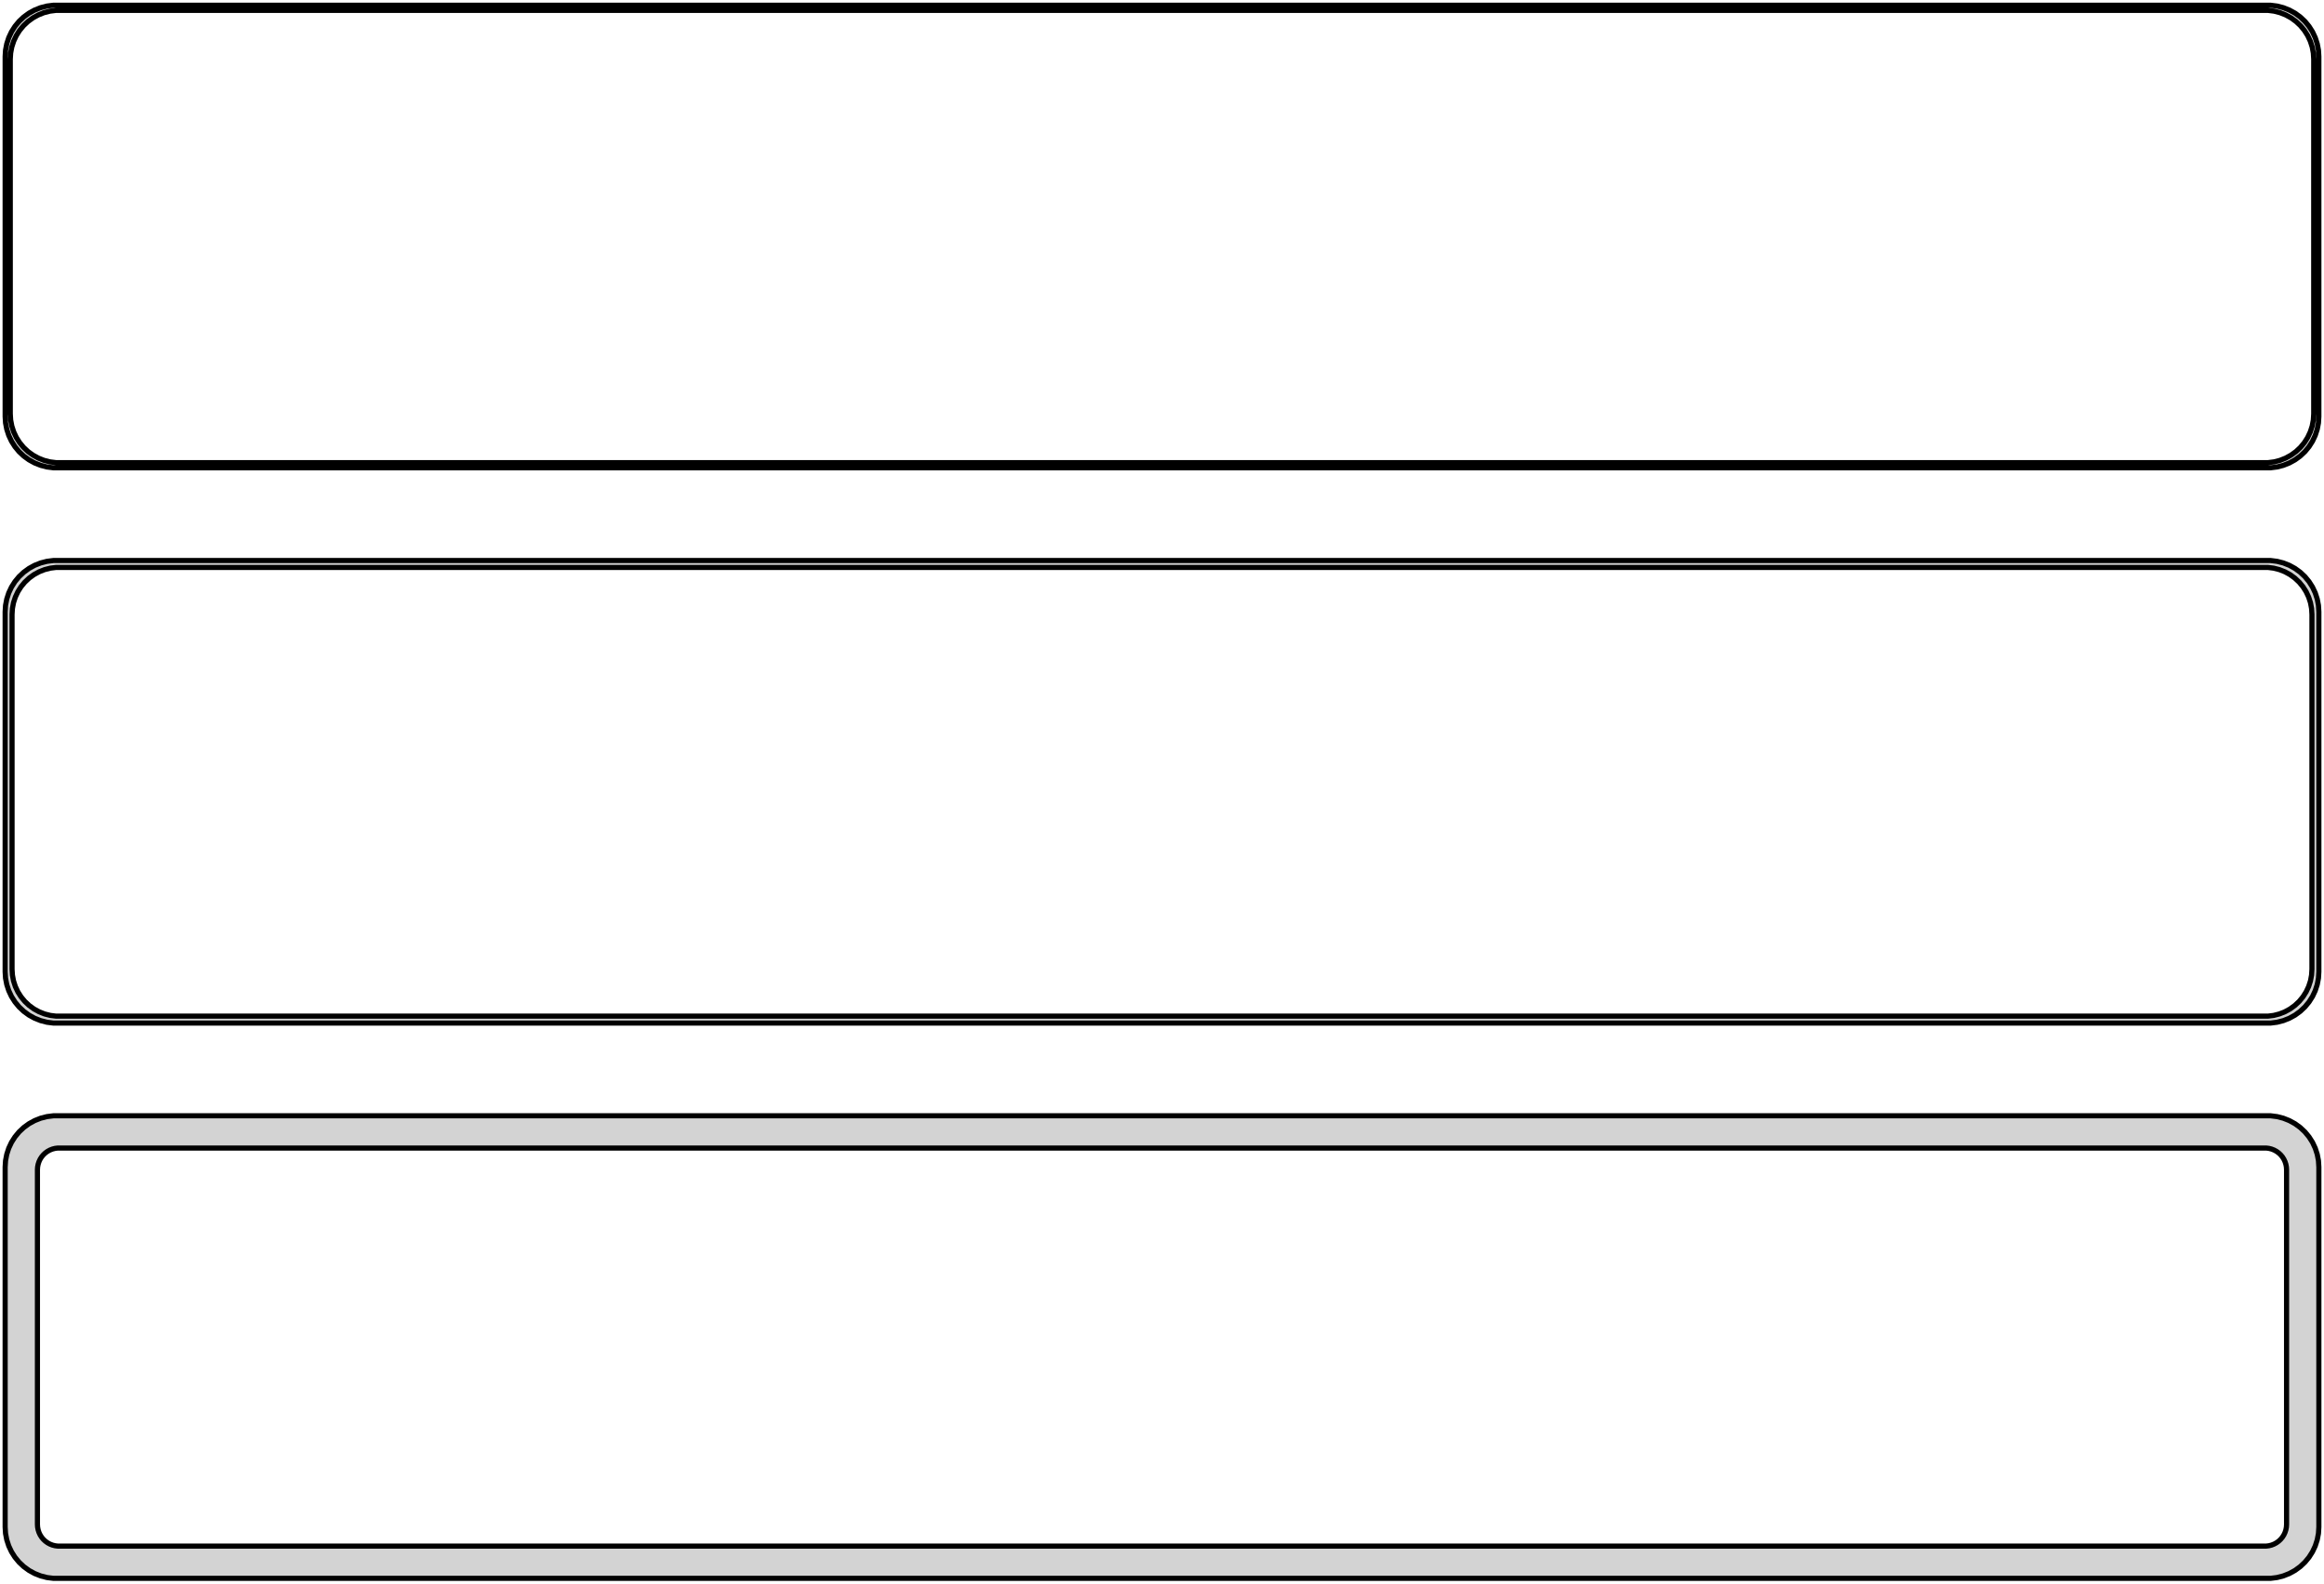 <?xml version="1.0" standalone="no"?>
<!DOCTYPE svg PUBLIC "-//W3C//DTD SVG 1.1//EN" "http://www.w3.org/Graphics/SVG/1.1/DTD/svg11.dtd">
<svg width="226mm" height="154mm" viewBox="-113 -293 226 154" xmlns="http://www.w3.org/2000/svg" version="1.1">
<title>OpenSCAD Model</title>
<path d="
M 108.437,-247.589 L 109.045,-247.745 L 109.629,-247.976 L 110.179,-248.278 L 110.687,-248.647 L 111.145,-249.077
 L 111.545,-249.561 L 111.882,-250.091 L 112.149,-250.659 L 112.343,-251.257 L 112.461,-251.873 L 112.5,-252.5
 L 112.5,-287.5 L 112.461,-288.127 L 112.343,-288.743 L 112.149,-289.341 L 111.882,-289.909 L 111.545,-290.439
 L 111.145,-290.923 L 110.687,-291.353 L 110.179,-291.722 L 109.629,-292.024 L 109.045,-292.255 L 108.437,-292.411
 L 107.814,-292.49 L -107.814,-292.49 L -108.437,-292.411 L -109.045,-292.255 L -109.629,-292.024 L -110.179,-291.722
 L -110.687,-291.353 L -111.145,-290.923 L -111.545,-290.439 L -111.882,-289.909 L -112.149,-289.341 L -112.343,-288.743
 L -112.461,-288.127 L -112.5,-287.5 L -112.5,-252.5 L -112.461,-251.873 L -112.343,-251.257 L -112.149,-250.659
 L -111.882,-250.091 L -111.545,-249.561 L -111.145,-249.077 L -110.687,-248.647 L -110.179,-248.278 L -109.629,-247.976
 L -109.045,-247.745 L -108.437,-247.589 L -107.814,-247.51 L 107.814,-247.51 z
M -107.548,-248.009 L -108.14,-248.084 L -108.718,-248.232 L -109.272,-248.452 L -109.795,-248.739 L -110.278,-249.09
 L -110.713,-249.498 L -111.093,-249.958 L -111.412,-250.462 L -111.666,-251.001 L -111.851,-251.569 L -111.963,-252.155
 L -112,-252.75 L -112,-287.25 L -111.963,-287.845 L -111.851,-288.431 L -111.666,-288.999 L -111.412,-289.538
 L -111.093,-290.042 L -110.713,-290.502 L -110.278,-290.91 L -109.795,-291.261 L -109.272,-291.548 L -108.718,-291.768
 L -108.14,-291.916 L -107.548,-291.991 L 107.548,-291.991 L 108.14,-291.916 L 108.718,-291.768 L 109.272,-291.548
 L 109.795,-291.261 L 110.278,-290.91 L 110.713,-290.502 L 111.093,-290.042 L 111.412,-289.538 L 111.666,-288.999
 L 111.851,-288.431 L 111.963,-287.845 L 112,-287.25 L 112,-252.75 L 111.963,-252.155 L 111.851,-251.569
 L 111.666,-251.001 L 111.412,-250.462 L 111.093,-249.958 L 110.713,-249.498 L 110.278,-249.09 L 109.795,-248.739
 L 109.272,-248.452 L 108.718,-248.232 L 108.14,-248.084 L 107.548,-248.009 z
M 108.437,-193.589 L 109.045,-193.745 L 109.629,-193.976 L 110.179,-194.278 L 110.687,-194.647 L 111.145,-195.077
 L 111.545,-195.561 L 111.882,-196.091 L 112.149,-196.659 L 112.343,-197.257 L 112.461,-197.873 L 112.5,-198.5
 L 112.5,-233.5 L 112.461,-234.127 L 112.343,-234.743 L 112.149,-235.341 L 111.882,-235.909 L 111.545,-236.439
 L 111.145,-236.923 L 110.687,-237.353 L 110.179,-237.722 L 109.629,-238.024 L 109.045,-238.255 L 108.437,-238.411
 L 107.814,-238.49 L -107.814,-238.49 L -108.437,-238.411 L -109.045,-238.255 L -109.629,-238.024 L -110.179,-237.722
 L -110.687,-237.353 L -111.145,-236.923 L -111.545,-236.439 L -111.882,-235.909 L -112.149,-235.341 L -112.343,-234.743
 L -112.461,-234.127 L -112.5,-233.5 L -112.5,-198.5 L -112.461,-197.873 L -112.343,-197.257 L -112.149,-196.659
 L -111.882,-196.091 L -111.545,-195.561 L -111.145,-195.077 L -110.687,-194.647 L -110.179,-194.278 L -109.629,-193.976
 L -109.045,-193.745 L -108.437,-193.589 L -107.814,-193.51 L 107.814,-193.51 z
M -107.537,-194.181 L -108.108,-194.253 L -108.665,-194.396 L -109.199,-194.607 L -109.703,-194.884 L -110.168,-195.222
 L -110.588,-195.616 L -110.954,-196.059 L -111.262,-196.544 L -111.507,-197.065 L -111.685,-197.611 L -111.792,-198.176
 L -111.828,-198.75 L -111.828,-233.25 L -111.792,-233.824 L -111.685,-234.389 L -111.507,-234.935 L -111.262,-235.456
 L -110.954,-235.941 L -110.588,-236.384 L -110.168,-236.778 L -109.703,-237.116 L -109.199,-237.393 L -108.665,-237.604
 L -108.108,-237.747 L -107.537,-237.819 L 107.537,-237.819 L 108.108,-237.747 L 108.665,-237.604 L 109.199,-237.393
 L 109.703,-237.116 L 110.168,-236.778 L 110.588,-236.384 L 110.954,-235.941 L 111.262,-235.456 L 111.507,-234.935
 L 111.685,-234.389 L 111.792,-233.824 L 111.828,-233.25 L 111.828,-198.75 L 111.792,-198.176 L 111.685,-197.611
 L 111.507,-197.065 L 111.262,-196.544 L 110.954,-196.059 L 110.588,-195.616 L 110.168,-195.222 L 109.703,-194.884
 L 109.199,-194.607 L 108.665,-194.396 L 108.108,-194.253 L 107.537,-194.181 z
M 108.437,-139.589 L 109.045,-139.745 L 109.629,-139.976 L 110.179,-140.278 L 110.687,-140.647 L 111.145,-141.077
 L 111.545,-141.561 L 111.882,-142.091 L 112.149,-142.659 L 112.343,-143.257 L 112.461,-143.873 L 112.5,-144.5
 L 112.5,-179.5 L 112.461,-180.127 L 112.343,-180.743 L 112.149,-181.341 L 111.882,-181.909 L 111.545,-182.439
 L 111.145,-182.923 L 110.687,-183.353 L 110.179,-183.722 L 109.629,-184.024 L 109.045,-184.255 L 108.437,-184.411
 L 107.814,-184.49 L -107.814,-184.49 L -108.437,-184.411 L -109.045,-184.255 L -109.629,-184.024 L -110.179,-183.722
 L -110.687,-183.353 L -111.145,-182.923 L -111.545,-182.439 L -111.882,-181.909 L -112.149,-181.341 L -112.343,-180.743
 L -112.461,-180.127 L -112.5,-179.5 L -112.5,-144.5 L -112.461,-143.873 L -112.343,-143.257 L -112.149,-142.659
 L -111.882,-142.091 L -111.545,-141.561 L -111.145,-141.077 L -110.687,-140.647 L -110.179,-140.278 L -109.629,-139.976
 L -109.045,-139.745 L -108.437,-139.589 L -107.814,-139.51 L 107.814,-139.51 z
M -107.382,-142.645 L -107.645,-142.678 L -107.902,-142.744 L -108.148,-142.841 L -108.38,-142.969 L -108.595,-143.125
 L -108.788,-143.306 L -108.957,-143.51 L -109.099,-143.734 L -109.211,-143.973 L -109.293,-144.225 L -109.343,-144.486
 L -109.36,-144.75 L -109.36,-179.25 L -109.343,-179.514 L -109.293,-179.775 L -109.211,-180.027 L -109.099,-180.266
 L -108.957,-180.49 L -108.788,-180.694 L -108.595,-180.875 L -108.38,-181.031 L -108.148,-181.159 L -107.902,-181.256
 L -107.645,-181.322 L -107.382,-181.355 L 107.382,-181.355 L 107.645,-181.322 L 107.902,-181.256 L 108.148,-181.159
 L 108.38,-181.031 L 108.595,-180.875 L 108.788,-180.694 L 108.957,-180.49 L 109.099,-180.266 L 109.211,-180.027
 L 109.293,-179.775 L 109.343,-179.514 L 109.36,-179.25 L 109.36,-144.75 L 109.343,-144.486 L 109.293,-144.225
 L 109.211,-143.973 L 109.099,-143.734 L 108.957,-143.51 L 108.788,-143.306 L 108.595,-143.125 L 108.38,-142.969
 L 108.148,-142.841 L 107.902,-142.744 L 107.645,-142.678 L 107.382,-142.645 z
" stroke="black" fill="lightgray" stroke-width="0.5"/>
</svg>
